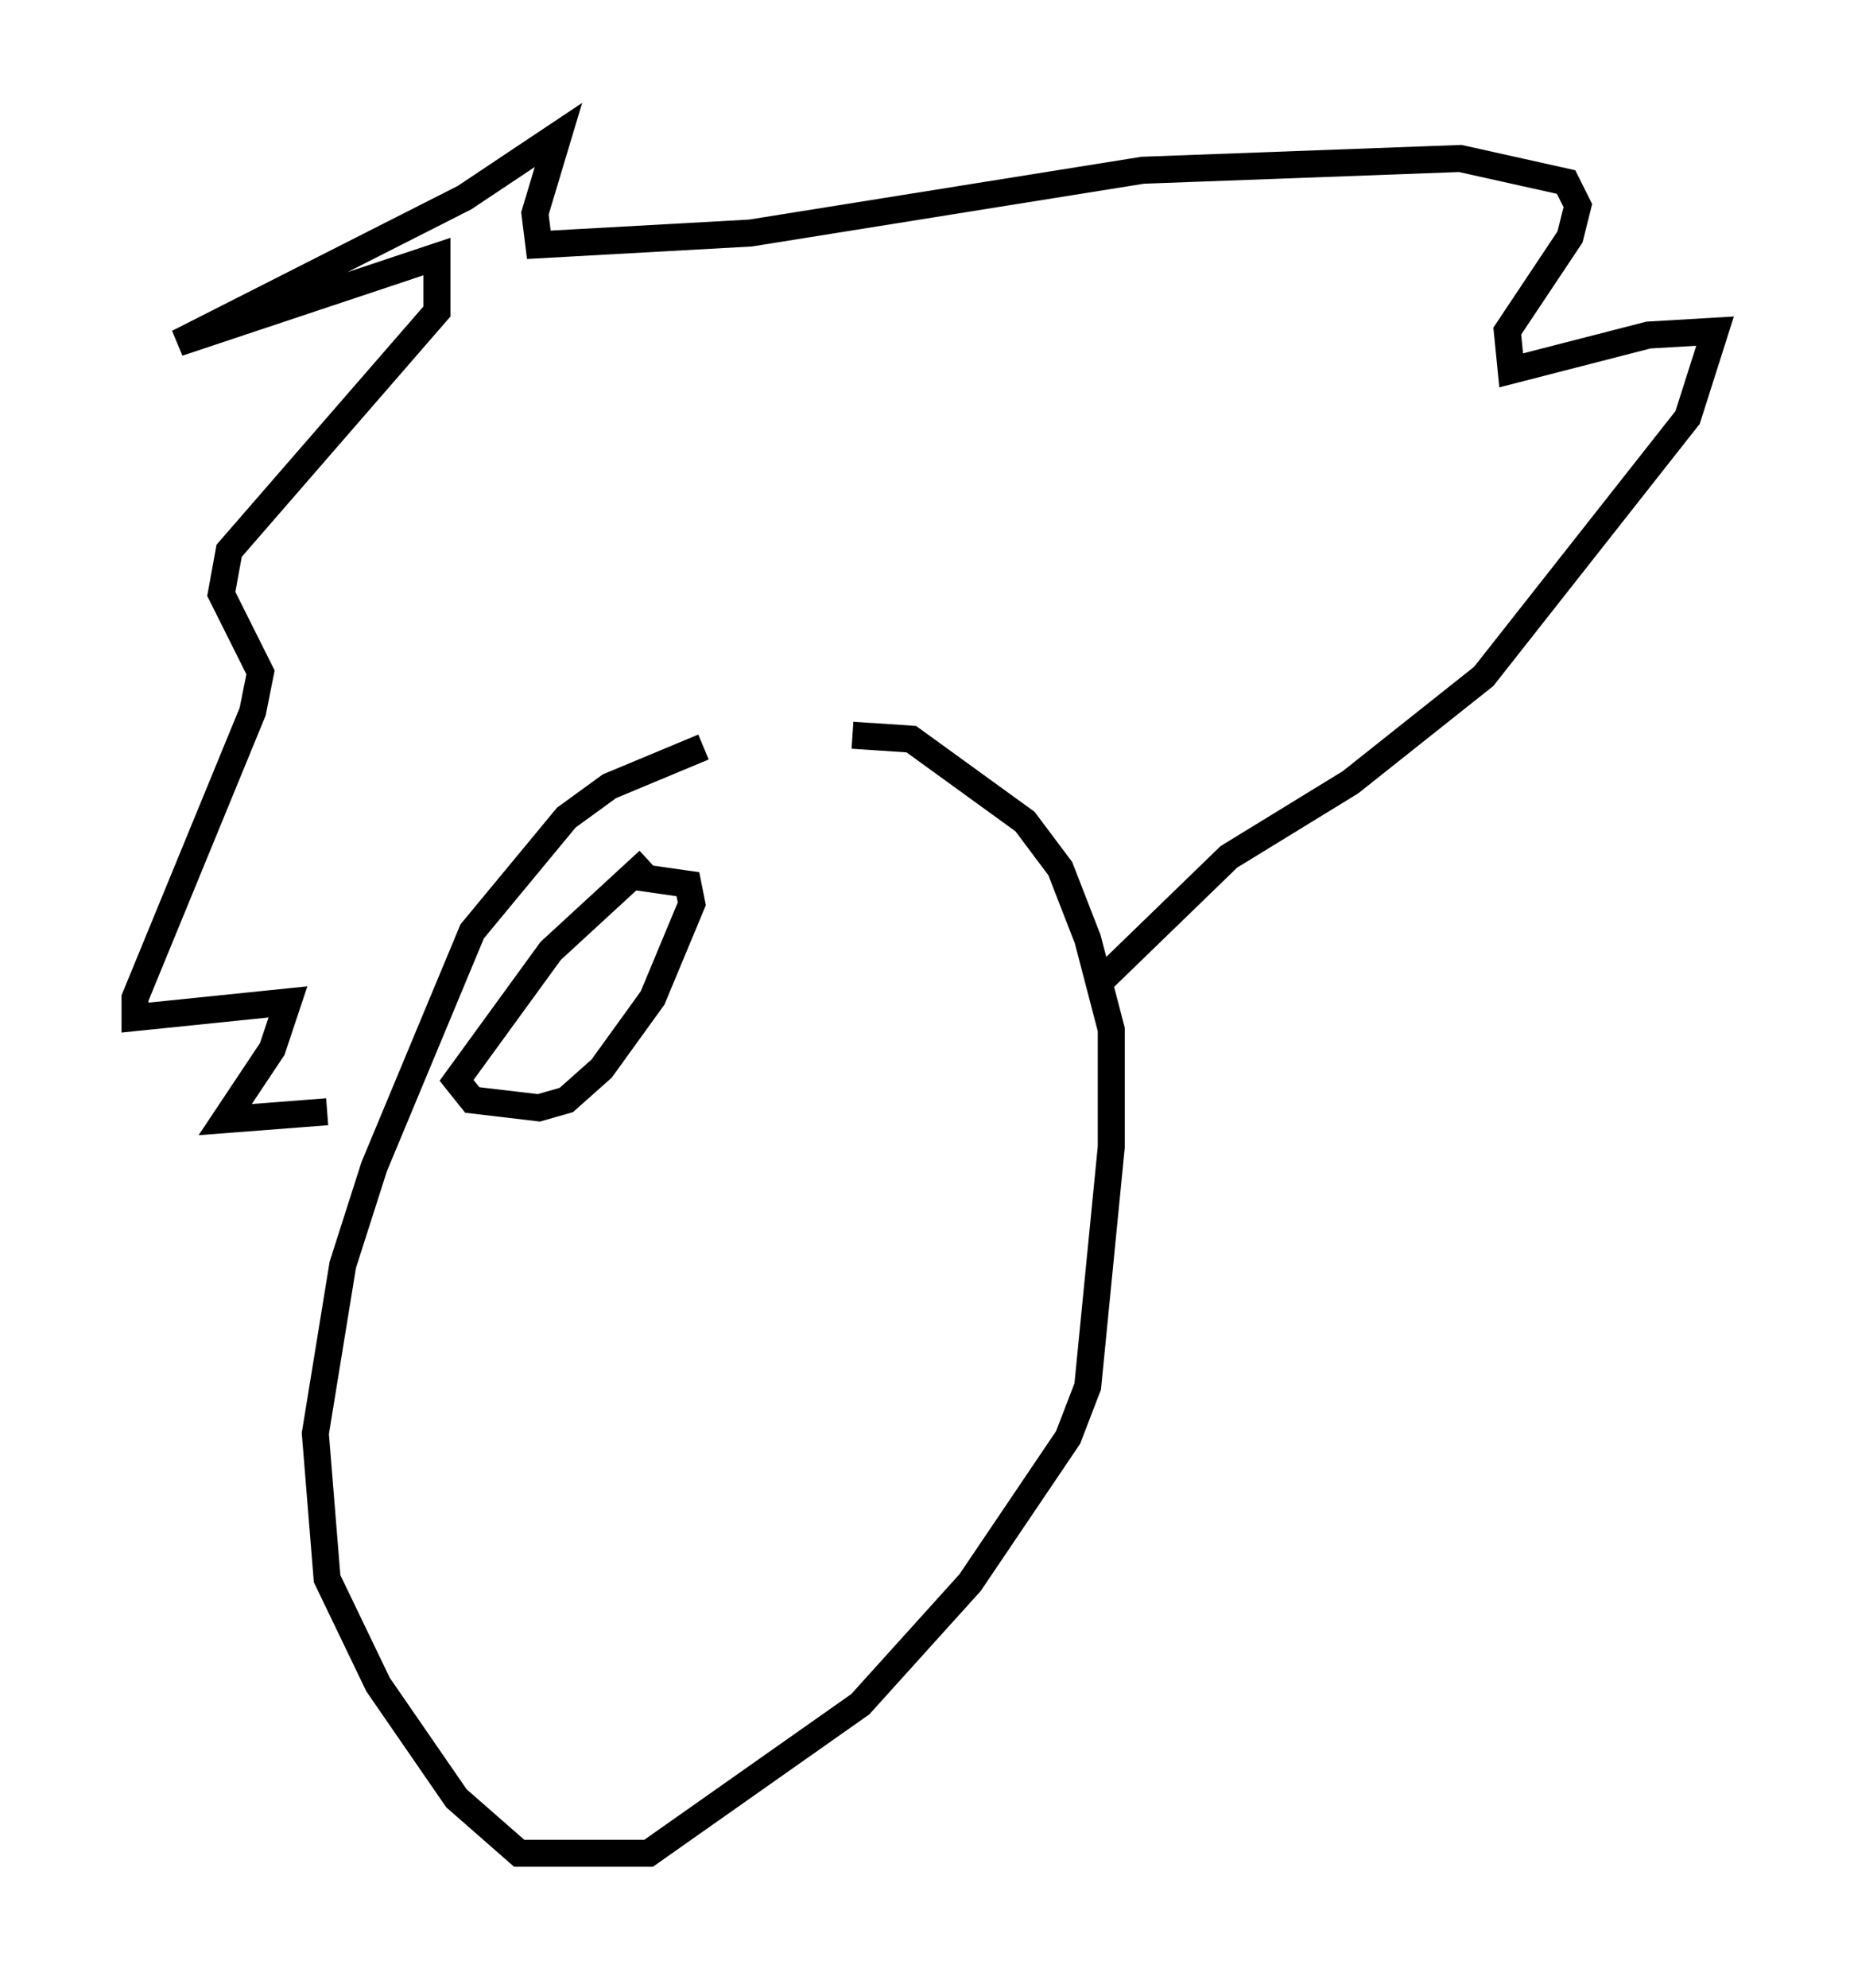 <?xml version="1.0" encoding="utf-8" ?>
<svg baseProfile="full" height="73.62" version="1.1" width="68.536" xmlns="http://www.w3.org/2000/svg" xmlns:ev="http://www.w3.org/2001/xml-events" xmlns:xlink="http://www.w3.org/1999/xlink"><defs /><rect fill="white" height="73.62" width="68.536" x="0" y="0" /><path d="M32.598, 27.659 m-6.536, 0.0 l-3.486, 1.453 -1.598, 1.162 l-3.486, 4.212 -3.631, 8.715 l-1.162, 3.631 -1.017, 6.246 l0.436, 5.374 1.888, 3.922 l2.905, 4.212 2.324, 2.034 l4.793, 0.0 7.844, -5.52 l4.067, -4.503 3.631, -5.374 l0.726, -1.888 0.872, -8.86 l0.0, -4.358 -0.872, -3.341 l-1.017, -2.615 -1.307, -1.743 l-4.212, -3.05 -2.179, -0.145 m9.296, 9.006 l4.648, -4.503 4.503, -2.76 l4.939, -3.922 7.553, -9.587 l1.017, -3.196 -2.469, 0.145 l-5.084, 1.307 -0.145, -1.453 l2.324, -3.486 0.291, -1.162 l-0.436, -0.872 -3.922, -0.872 l-11.765, 0.436 -14.525, 2.324 l-7.844, 0.436 -0.145, -1.162 l0.872, -2.905 -3.486, 2.324 l-10.603, 5.374 9.587, -3.196 l0.0, 2.034 -7.698, 8.86 l-0.291, 1.598 1.453, 2.905 l-0.291, 1.453 -4.358, 10.603 l0.0, 0.726 5.665, -0.581 l-0.581, 1.743 -1.743, 2.615 l3.777, -0.291 m11.911, -9.296 l-3.631, 3.341 -3.486, 4.793 l0.581, 0.726 2.469, 0.291 l1.017, -0.291 1.307, -1.162 l1.888, -2.615 1.453, -3.486 l-0.145, -0.726 -2.034, -0.291 " fill="none" stroke="black" stroke-width="1" /></svg>
